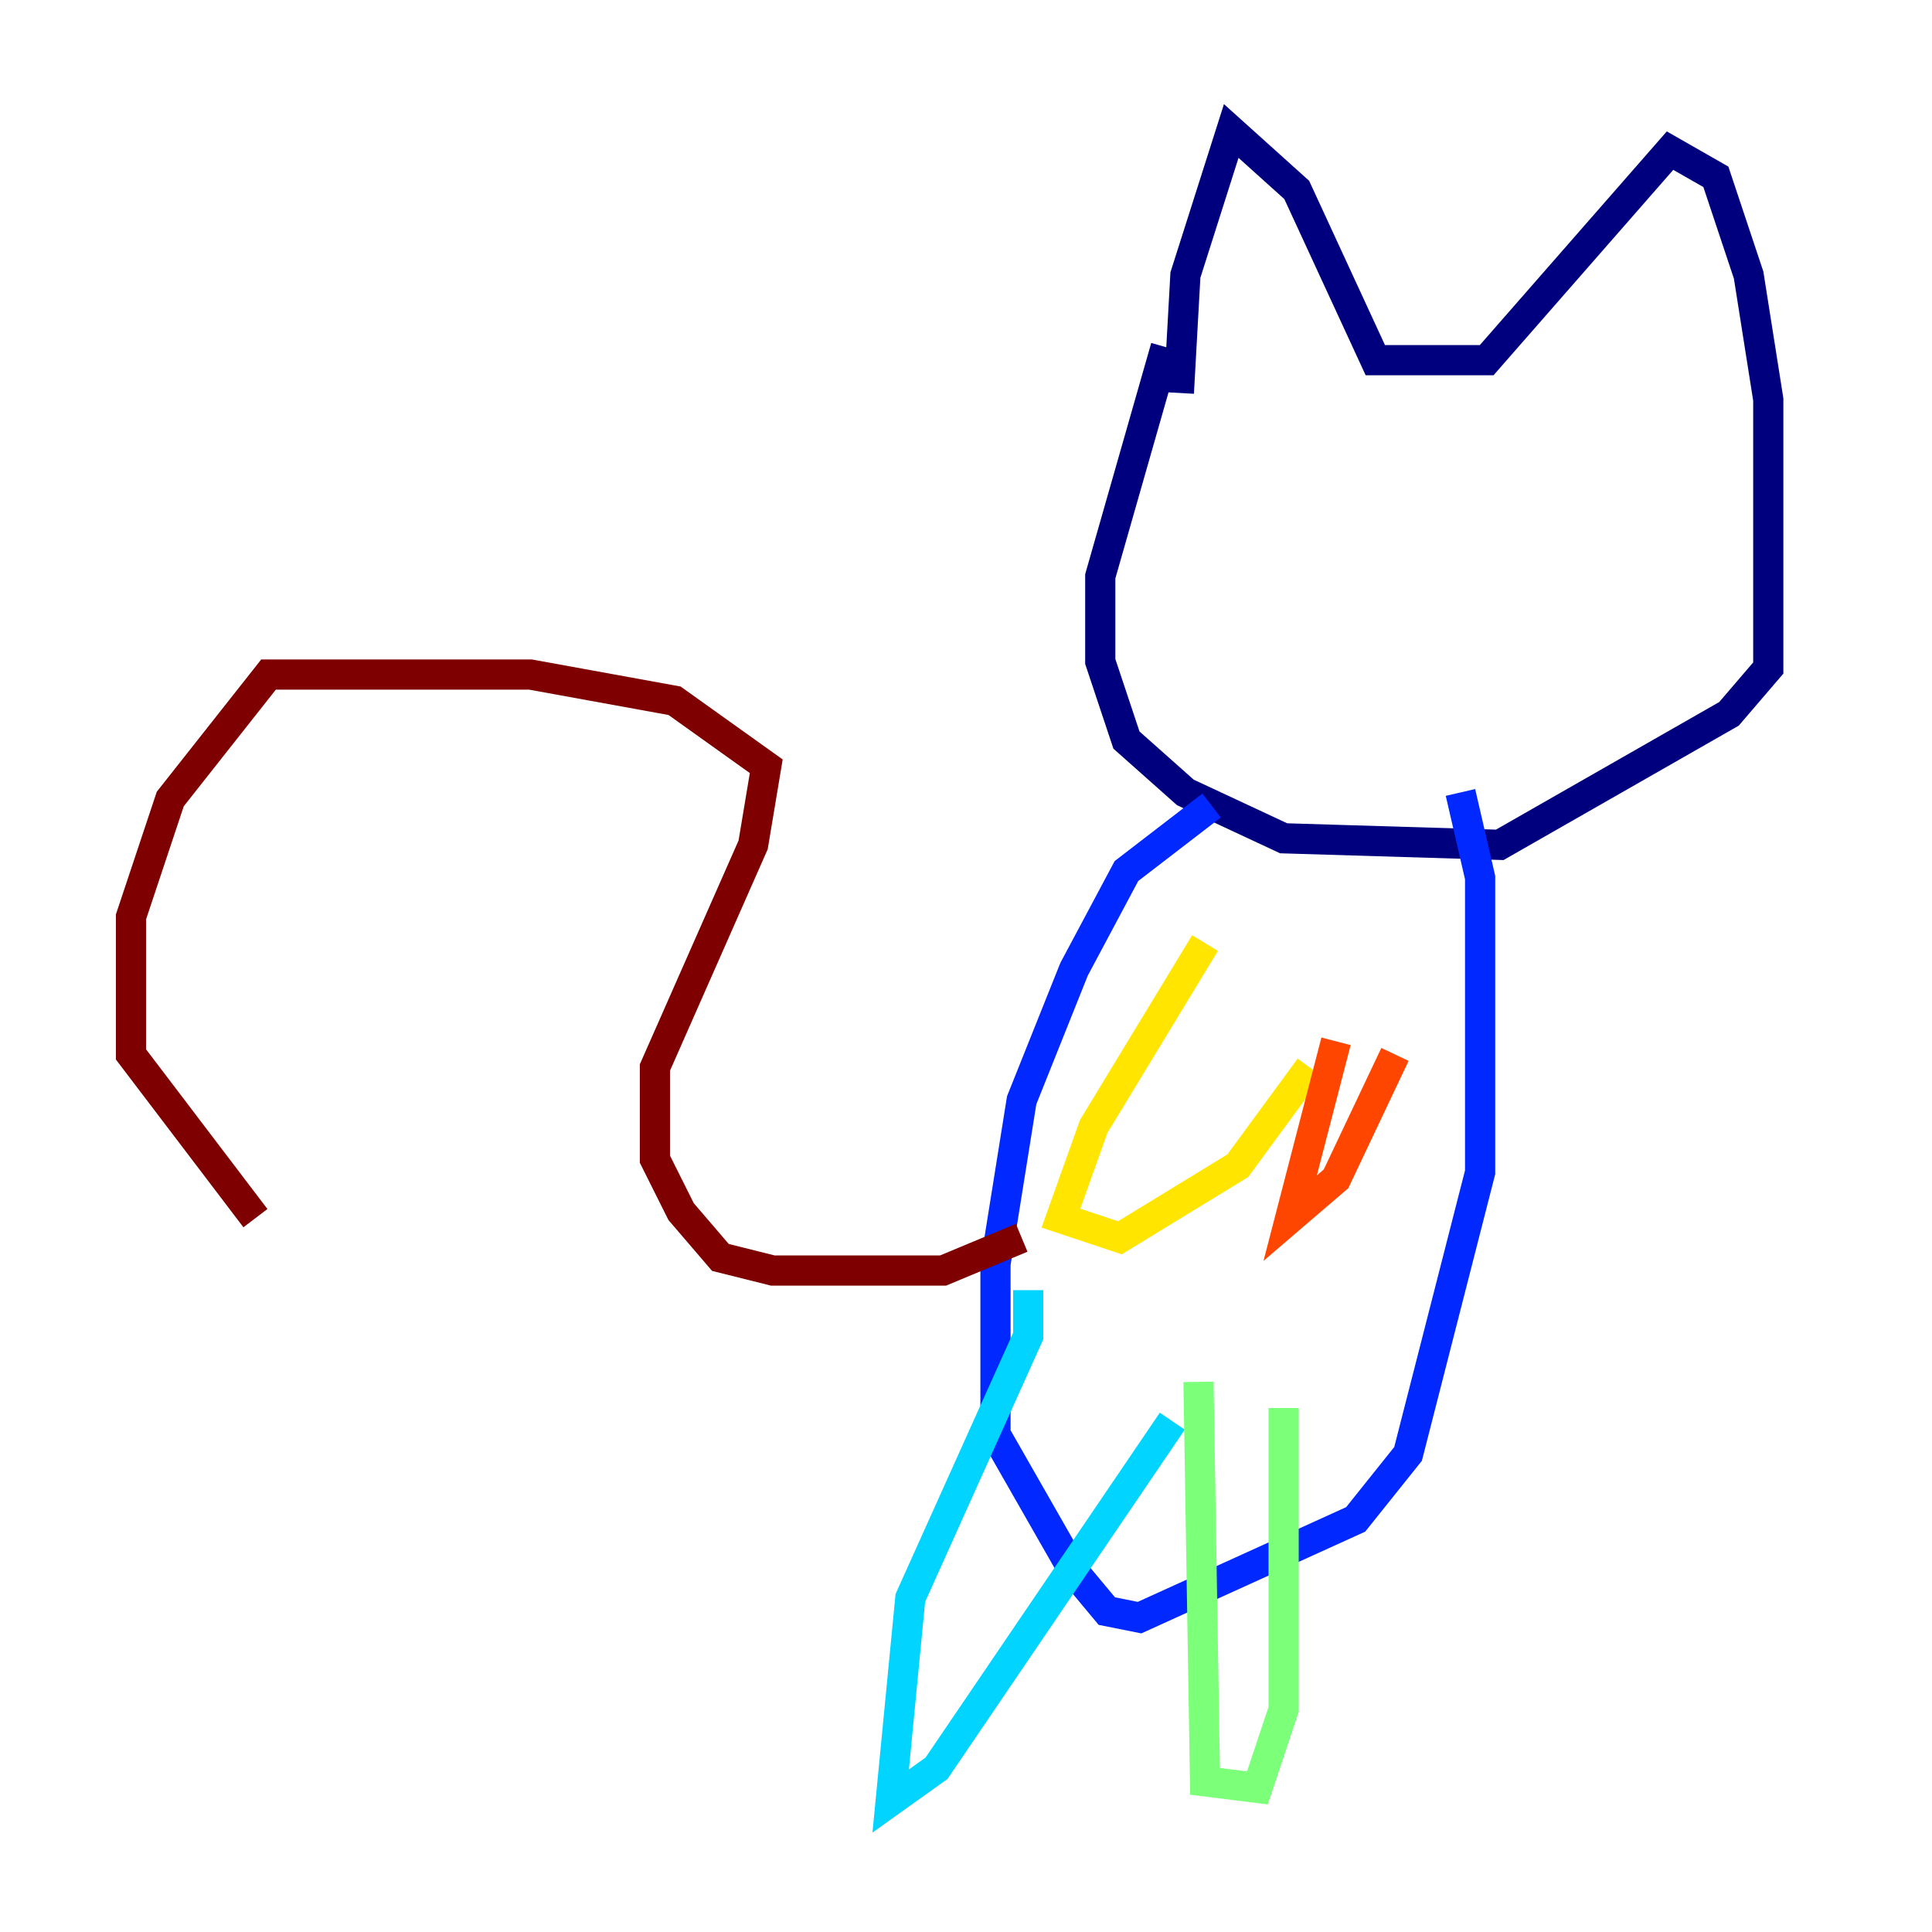 <?xml version="1.0" encoding="utf-8" ?>
<svg baseProfile="tiny" height="128" version="1.2" viewBox="0,0,128,128" width="128" xmlns="http://www.w3.org/2000/svg" xmlns:ev="http://www.w3.org/2001/xml-events" xmlns:xlink="http://www.w3.org/1999/xlink"><defs /><polyline fill="none" points="77.234,22.997 72.895,38.183 72.895,43.824 74.63,49.031 78.536,52.502 85.044,55.539 99.363,55.973 114.549,47.295 117.153,44.258 117.153,26.468 115.851,18.224 113.681,11.715 110.644,9.98 98.495,23.864 91.119,23.864 85.912,12.583 81.573,8.678 78.536,18.224 78.102,26.034" stroke="#00007f" stroke-width="2" /><polyline fill="none" points="80.271,53.37 74.63,57.709 71.159,64.217 67.688,72.895 65.953,83.742 65.953,95.024 71.159,104.136 73.329,106.739 75.498,107.173 89.817,100.664 93.288,96.325 98.061,77.668 98.061,58.142 96.759,52.502" stroke="#0028ff" stroke-width="2" /><polyline fill="none" points="68.122,85.478 68.122,88.515 60.312,105.871 59.01,119.322 62.047,117.153 77.668,94.156" stroke="#00d4ff" stroke-width="2" /><polyline fill="none" points="79.403,91.552 79.837,118.02 83.308,118.454 85.044,113.248 85.044,93.288" stroke="#7cff79" stroke-width="2" /><polyline fill="none" points="79.837,62.481 72.461,74.63 70.291,80.705 74.197,82.007 82.007,77.234 86.78,70.725" stroke="#ffe500" stroke-width="2" /><polyline fill="none" points="88.515,68.99 85.478,80.705 88.515,78.102 92.42,69.858" stroke="#ff4600" stroke-width="2" /><polyline fill="none" points="67.688,82.007 62.481,84.176 51.2,84.176 47.729,83.308 45.125,80.271 43.39,76.8 43.39,70.725 49.898,55.973 50.766,50.766 44.691,46.427 35.146,44.691 17.79,44.691 11.281,52.936 8.678,60.746 8.678,69.858 16.922,80.705" stroke="#7f0000" stroke-width="2" /></svg>